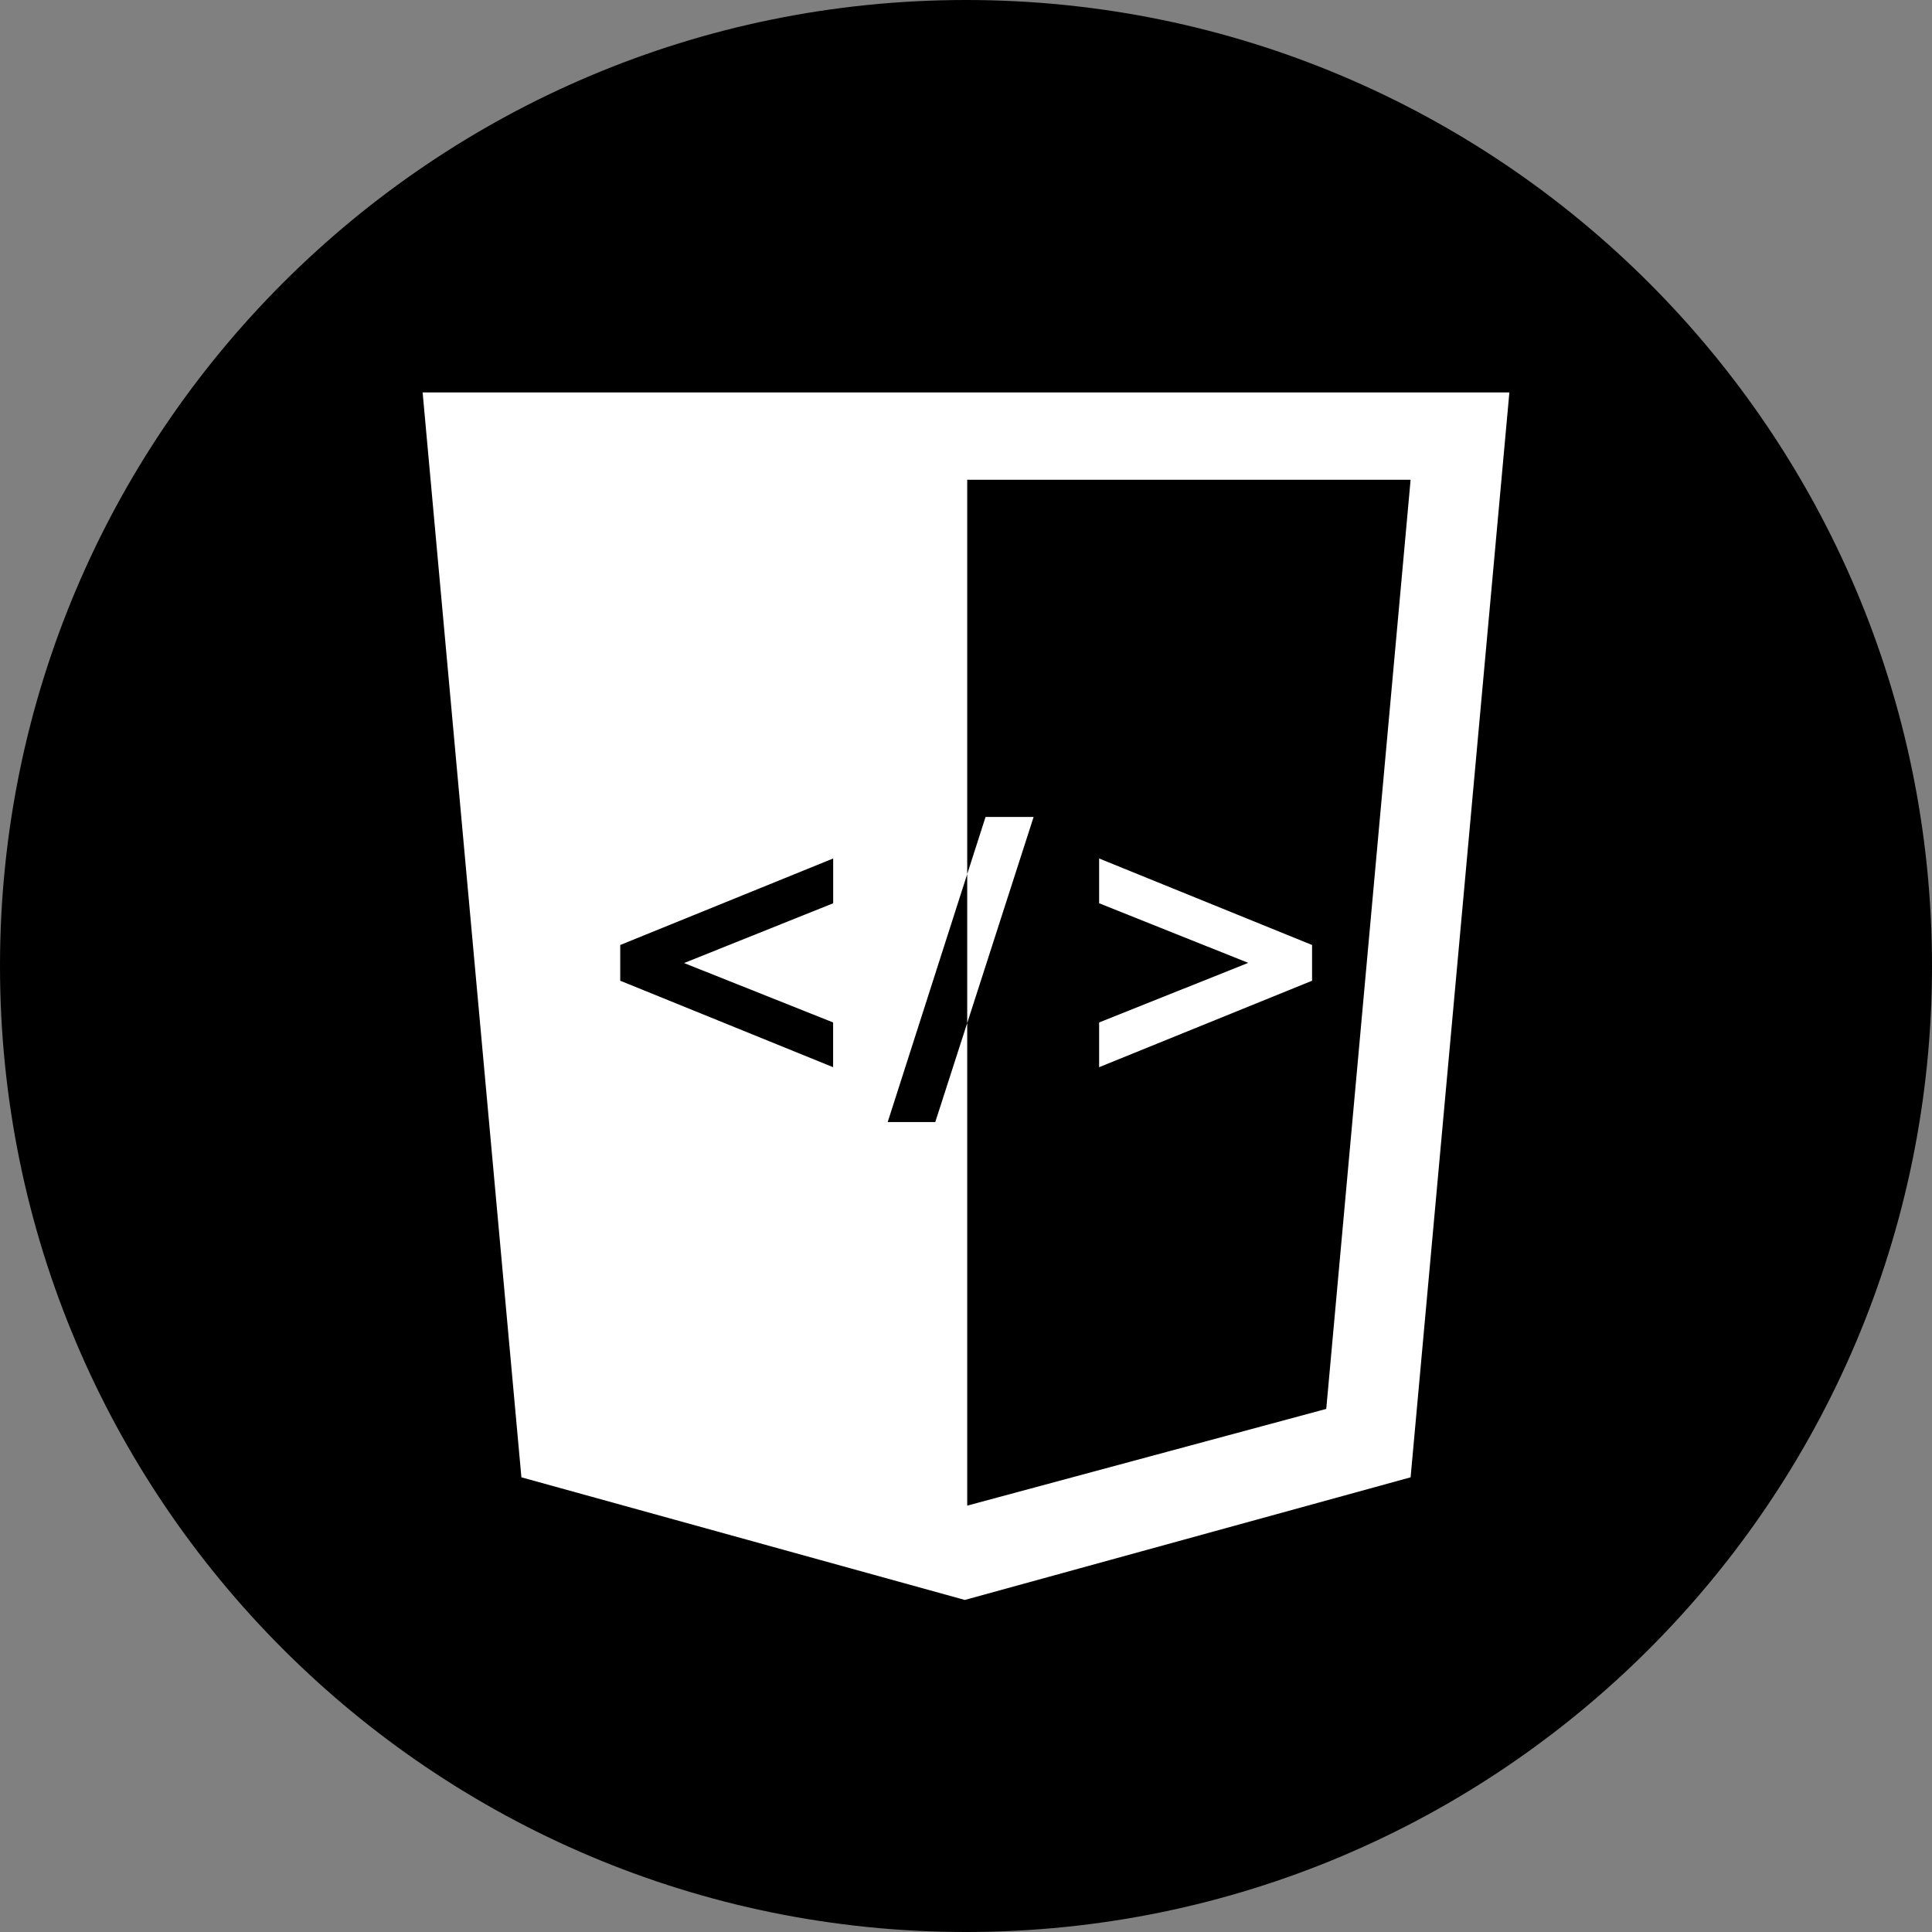 <svg width="220" height="220" viewBox="0 0 220 220" fill="none" xmlns="http://www.w3.org/2000/svg">
<rect x="0" y="0" width="220" height="220" fill="#808080" stroke="none"/>
<g clip-path="url(#clip0_108_213)">
<path d="M110 220C170.751 220 220 170.751 220 110C220 49.249 170.751 0 110 0C49.249 0 0 49.249 0 110C0 170.751 49.249 220 110 220Z" fill="#CFA967" style="fill:#CFA967;fill:color(display-p3 0.812 0.663 0.404);fill-opacity:1;"/>
<path d="M110.138 116.497V171.449L151.023 160.435L160.628 54.629H110.138V99.536L112.227 93.026H117.7L110.138 116.497ZM59.373 168.224L48.125 44.688H171.875L160.628 168.224L109.862 182.188L59.373 168.224ZM94.868 121.523V116.428L77.894 109.663L94.875 102.857V97.756L70.627 107.608V111.677L94.868 121.523ZM149.408 111.677L125.159 121.523V116.428L142.141 109.643L125.159 102.857V97.756L149.408 107.608V111.677ZM110.138 116.49V99.536L101.083 127.772H106.501L110.138 116.49Z" fill="white" style="fill:white;fill-opacity:1;"/>
</g>
<defs>
<clipPath id="clip0_108_213">
<rect width="220" height="220" fill="white" style="fill:white;fill-opacity:1;"/>
</clipPath>
</defs>
</svg>
